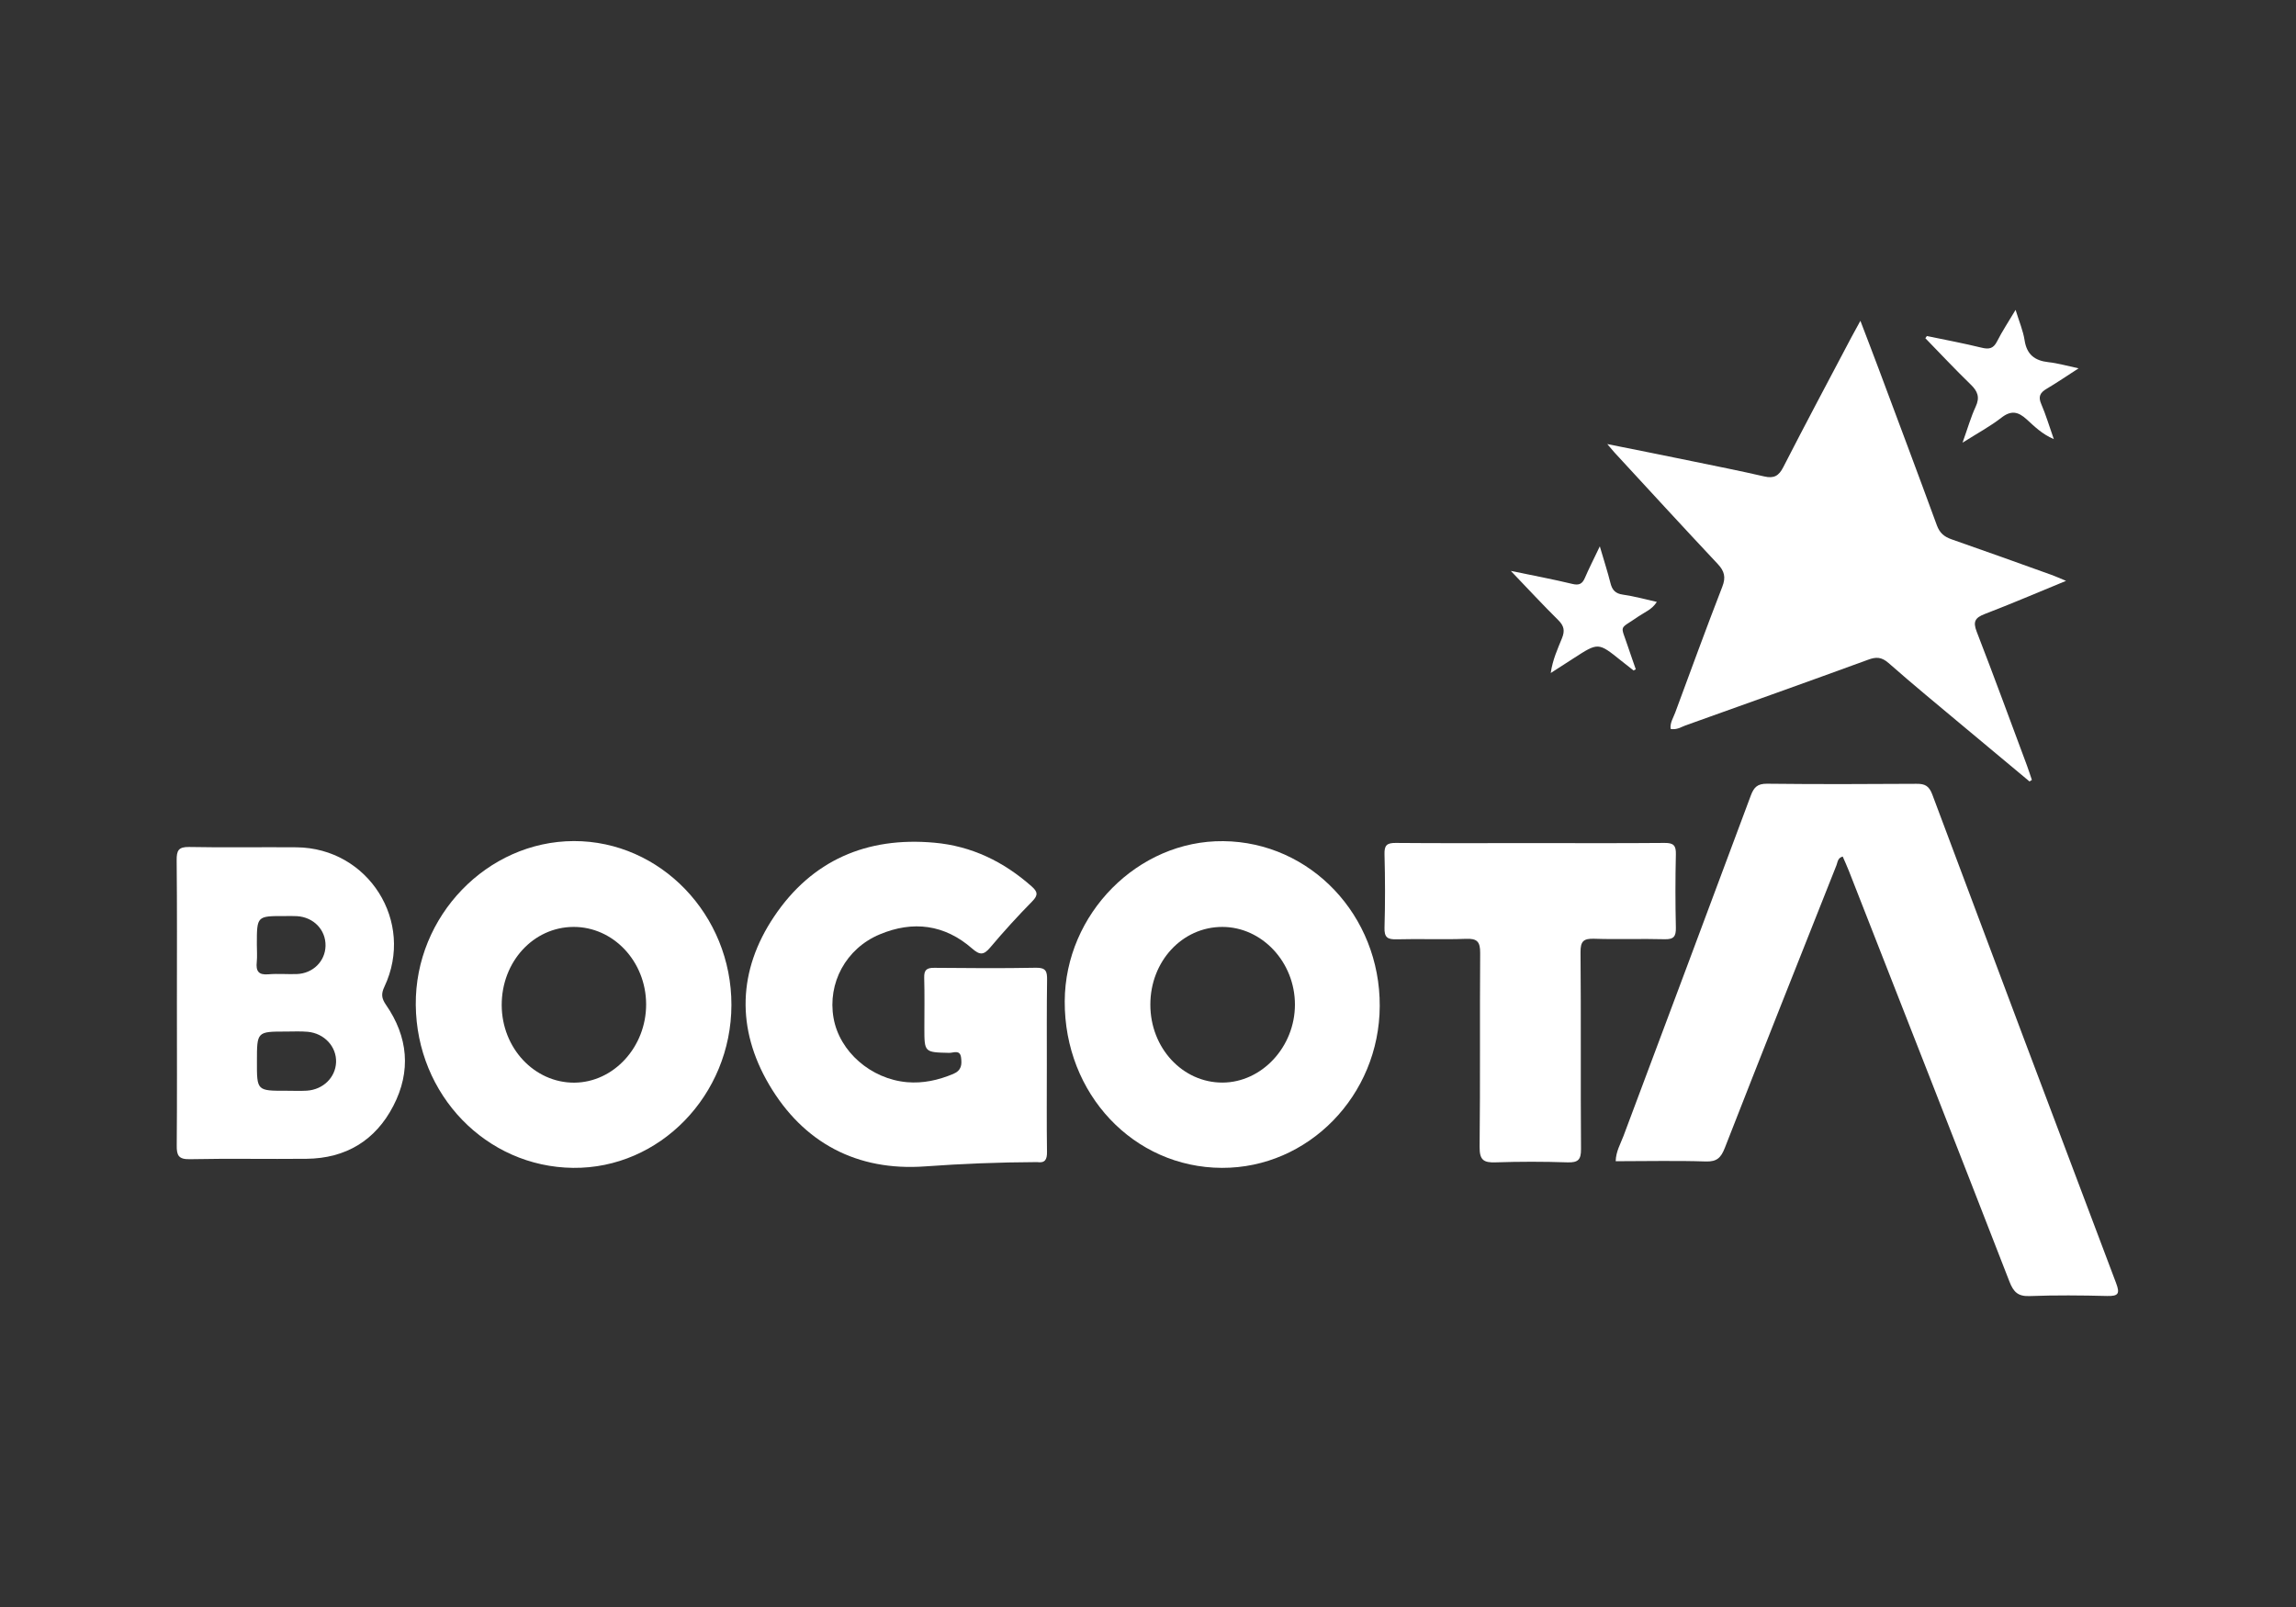 <?xml version="1.0" encoding="utf-8"?>
<!-- Generator: Adobe Illustrator 23.1.0, SVG Export Plug-In . SVG Version: 6.00 Build 0)  -->
<svg version="1.1" id="Capa_1" xmlns="http://www.w3.org/2000/svg" xmlns:xlink="http://www.w3.org/1999/xlink" x="0px" y="0px"
	 viewBox="0 0 2834.6 1984.3" style="enable-background:new 0 0 2834.6 1984.3;" xml:space="preserve">
<rect x="0" y="0" width="2834.6" height="1984.3" fill="#333333" stroke="none"/>
<style type="text/css">
	.st0{fill:#FFFFFF;}
</style>
<g>
	<path class="st0" d="M1994.7,1433.8c0.3-12,5.9-21.3,9.6-31.1c52.4-140.1,105.1-280.2,157.2-420.4c3.9-10.4,8.3-14.7,20.1-14.6
		c61.5,0.7,123,0.5,184.5,0.1c10.3-0.1,15.4,2.5,19.4,13c75.3,201.3,151,402.5,227,603.5c4.9,13,2.9,16.2-11,15.9
		c-31.8-0.8-63.8-1.1-95.6,0.1c-14.4,0.6-20-4.9-25-17.7c-65.7-169.1-132-338-198.2-507c-2.4-6.1-5.1-12-7.7-18
		c-6.3,1.7-6.2,6.9-7.7,10.7c-46.1,116.2-92.3,232.4-137.8,348.9c-4.7,12-9.6,17.4-23.6,16.9
		C2068.9,1432.9,2032,1433.8,1994.7,1433.8z"/>
	<path class="st0" d="M2505.6,964.9c-27.3-22.8-54.7-45.6-82-68.4c-30.8-25.8-61.9-51.3-92.1-77.9c-8.6-7.5-15.3-7.7-25.2-4
		c-75,27.4-150.2,54.2-225.4,81.1c-5.6,2-10.8,5.8-18.4,4.3c-0.9-7.5,3.3-13.7,5.7-20.2c19.2-51.8,38.1-103.8,58.1-155.3
		c4.6-11.7,2.7-19.3-5.6-28.1c-42.8-45.6-85.1-91.7-127.5-137.7c-2.2-2.4-4.3-4.9-8.9-10.4c37.5,7.5,71.5,14.3,105.5,21.3
		c29.5,6.1,59.1,11.9,88.4,18.7c11.8,2.7,17.9-0.6,23.4-11.5c27.5-53.7,55.9-106.9,84-160.2c3.1-5.9,6.4-11.6,11.2-20.5
		c8.2,21.5,15.5,40.4,22.6,59.4c24,64.3,48.2,128.6,71.8,193.1c3.5,9.5,9,14.1,18.1,17.3c41.1,14.3,82.1,29.1,123.1,43.8
		c5.1,1.8,10,4.1,18.3,7.5c-35.5,14.6-67.7,28.4-100.3,40.9c-11.9,4.6-14.9,9.3-10,21.9c21.2,54.6,41.3,109.7,61.8,164.6
		c2.3,6.1,4.2,12.3,6.3,18.4C2507.6,963.6,2506.6,964.2,2505.6,964.9z"/>
	<path class="st0" d="M1292.4,1315.2c0,35.8-0.3,71.6,0.2,107.3c0.1,9.2-2.4,13.8-12.1,12.4c-0.5-0.1-1.1,0-1.7,0
		c-45.7,0.2-91.3,2-137,5.3c-83.5,6-149.9-28.9-192.3-101c-40.6-69.1-38.6-140.8,6.2-207.5c46.6-69.5,114.4-98.7,197.7-91.2
		c46.2,4.1,85.7,23.4,120.2,53.9c7.4,6.5,8.4,10.8,0.8,18.5c-18,18.3-35.3,37.3-51.9,57c-8,9.5-12.8,9.6-22.3,1.3
		c-34-29.8-73.1-34.7-114.1-17.5c-41.9,17.5-64.6,60.3-57,103.3c7.3,41.5,46.1,75.3,90.7,79.2c19.9,1.7,38.7-2.5,57.1-10.2
		c10.4-4.4,10.7-11.7,9.6-20.3c-1.3-10.1-9.5-5.6-14.6-5.7c-30.7-0.7-30.7-0.5-30.7-30.8c0-20.7,0.4-41.4-0.2-62
		c-0.3-9.7,3.2-12.3,12.5-12.2c41.9,0.4,83.9,0.7,125.8-0.1c12.3-0.2,13.5,5,13.4,14.8C1292.2,1244.8,1292.4,1280,1292.4,1315.2z"/>
	<path class="st0" d="M903,1240.9c-0.2,111.3-88.6,202.3-195.5,201.1c-107.3-1.2-193.2-90.1-194.2-201.2
		c-1-109.7,88.1-202,195.1-202.3C815.4,1038.3,903.2,1129.6,903,1240.9z M707.8,1144.5c-49.4,0.3-88.6,43.1-88.4,96.7
		c0.2,53,40.4,95.8,89.6,95.6c48.7-0.3,88.9-44.2,88.7-96.9C797.5,1187,757.1,1144.2,707.8,1144.5z"/>
	<path class="st0" d="M1508.5,1442c-108.9-0.4-194.6-91.3-194-205.8c0.5-107.9,90.5-198.7,195.8-197.6
		c107.7,1.1,193.6,91.7,193.1,203.6C1703,1352.5,1615.3,1442.4,1508.5,1442z M1420.2,1240.6c0,53.3,39.7,96.2,89,96.1
		c48.6-0.1,89.5-44.1,89.5-96.3c0-52.4-40.6-95.9-89.7-95.9C1459.5,1144.5,1420.1,1187,1420.2,1240.6z"/>
	<path class="st0" d="M218.4,1238.2c0-58.7,0.3-117.3-0.3-176c-0.1-12,2.2-16.6,15.4-16.4c44.1,0.9,88.3,0,132.4,0.4
		c88.9,0.7,146.6,91.9,108.7,172.1c-4.2,8.8-3.6,14.3,1.8,22.2c27.5,39.7,31.4,82.2,9.2,125c-22.1,42.7-58.7,64.8-107.1,65.3
		c-48,0.5-96.1-0.5-144.1,0.5c-14,0.3-16.4-4.7-16.2-17.2C218.7,1355.6,218.4,1296.9,218.4,1238.2z M353.7,1346.8
		c8.4,0,16.7,0.4,25.1-0.1c20.1-1.3,35.3-16.2,36.1-34.9c0.8-19.2-14.2-35.8-34.9-37.8c-8.8-0.8-17.8-0.3-26.7-0.3
		c-36.1,0-36.1,0-36.1,36.8C317.1,1346.9,317.1,1346.9,353.7,1346.8z M317.1,1166.1c0,7.2,0.6,14.5-0.1,21.7
		c-1.2,11.2,2.1,16.3,14.4,15.2c11.6-1,23.4,0.1,35-0.3c20-0.7,35.1-15.8,35.5-34.8c0.4-19.8-14.7-35.5-35.4-36.7
		c-5-0.3-10-0.1-15-0.1C317.1,1131,317.1,1131,317.1,1166.1z"/>
	<path class="st0" d="M1889.2,1041c55.3,0,110.6,0.3,165.9-0.2c11.1-0.1,14.2,3.2,13.9,14.1c-0.7,30.1-0.7,60.3,0,90.5
		c0.2,10.7-2.5,14.6-13.8,14.3c-29-0.8-58.1,0.4-87.1-0.6c-13.1-0.4-16.9,3.1-16.8,16.6c0.7,81,0,162,0.6,243
		c0.1,13.3-3.6,16.9-16.7,16.5c-29.6-1-59.2-1-88.8,0c-14.7,0.5-19.8-2.8-19.7-18.9c0.9-79.9,0.1-159.8,0.7-239.6
		c0.1-13.9-3.7-18.1-17.6-17.5c-28.4,1.1-57-0.2-85.4,0.6c-11.3,0.3-15.5-2.2-15.1-14.5c0.9-30.1,0.8-60.3,0-90.5
		c-0.3-10.9,2.7-14.1,13.8-14C1778.6,1041.3,1833.9,1041,1889.2,1041z"/>
	<path class="st0" d="M2378.9,414.9c22.7,4.7,45.5,9,68,14.5c9.2,2.2,14.3,0.7,18.7-8c6.2-12.3,13.9-23.8,22.8-38.8
		c4.5,14.6,9.3,25.8,11.1,37.4c2.7,17.7,12.4,25.3,29.5,27.2c11.4,1.2,22.6,4.5,37.2,7.6c-15.1,9.7-27,17.9-39.4,25.2
		c-8,4.7-10.8,9.6-6.7,18.9c5.7,13.2,9.8,27.1,15.5,43.3c-14.7-6.3-24-15.8-33.4-24.3c-10.6-9.7-19.2-11.6-31.4-2.1
		c-13.8,10.7-29.4,19.1-47.9,30.8c6.3-17.5,10.2-31.4,16.2-44.4c5.5-11.7,2.5-19.2-6.3-27.6c-19.1-18.5-37.2-37.9-55.8-57
		C2377.7,416.7,2378.3,415.8,2378.9,414.9z"/>
	<path class="st0" d="M2016.8,827.9c-5.2-4.1-10.4-8.2-15.6-12.3c-28-22.5-28-22.5-58.3-2.9c-8.8,5.7-17.7,11.4-28.4,18.3
		c2.4-16.7,8.6-29.8,13.9-43c3.7-9.1,2.6-15.1-4.4-22.1c-18.9-18.7-37-38.2-58.8-61c28.7,6,52.5,10.4,76,16.1c8.3,2,12.3,0,15.5-7.5
		c5-11.6,10.7-22.8,18.4-38.9c5.3,18.2,9.7,31.6,13.1,45.2c2.1,8.5,5.9,13.1,15.3,14.4c13.7,1.9,27.1,5.7,42,9
		c-6,9.5-15.1,12.7-22.5,17.8c-24.8,17.3-22.5,9-13.2,37.3c3.1,9.4,6.5,18.7,9.7,28.1C2018.7,826.9,2017.8,827.4,2016.8,827.9z"/>
</g>
</svg>
